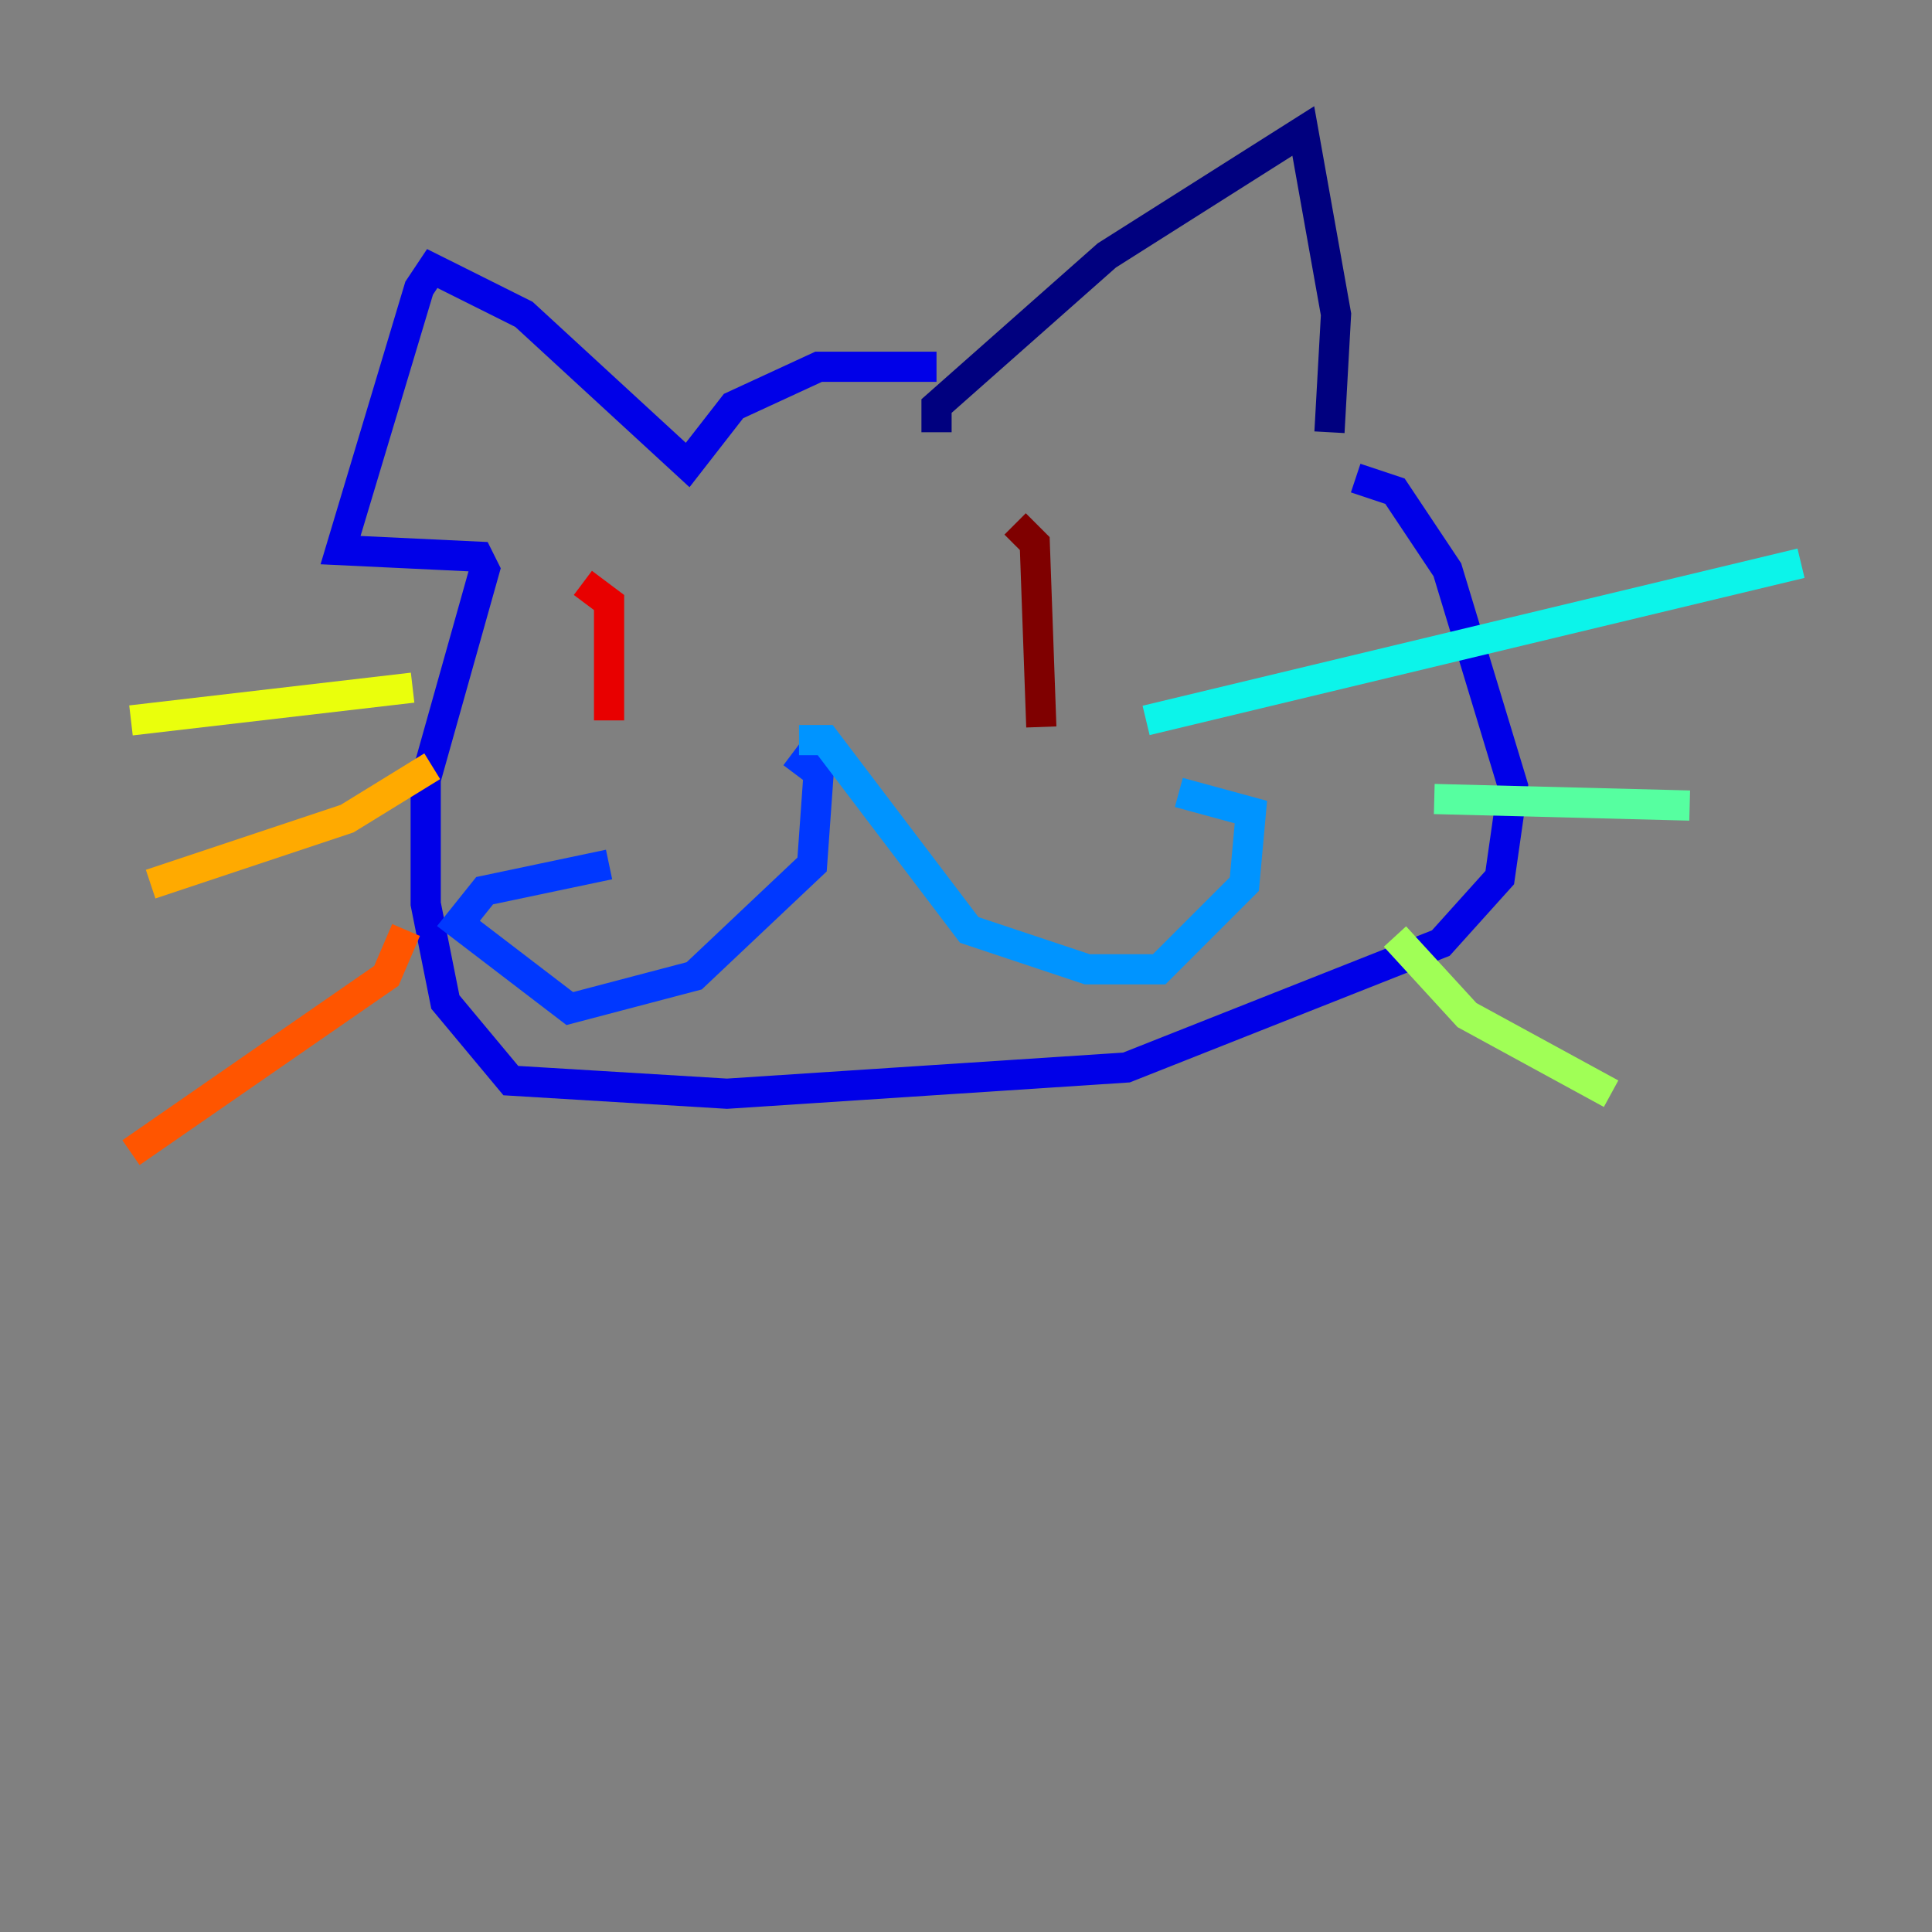 <?xml version="1.0" encoding="utf-8" ?>
<svg baseProfile="tiny" height="128" version="1.2" viewBox="0,0,128,128" width="128" xmlns="http://www.w3.org/2000/svg" xmlns:ev="http://www.w3.org/2001/xml-events" xmlns:xlink="http://www.w3.org/1999/xlink"><rect x="0" y="0" width="128" height="128" fill="#808080" stroke="none"/><defs /><polyline fill="none" points="62.047,28.637 62.047,26.902 73.329,16.922 86.346,8.678 88.515,20.827 88.081,28.637" stroke="#00007f" stroke-width="2" /><polyline fill="none" points="62.047,24.298 54.237,24.298 48.597,26.902 45.559,30.807 34.712,20.827 28.637,17.79 27.77,19.091 22.563,36.447 31.675,36.881 32.108,37.749 28.203,51.634 28.203,59.878 29.505,66.386 33.844,71.593 48.163,72.461 74.63,70.725 95.458,62.481 99.363,58.142 100.231,52.068 95.891,37.749 92.42,32.542 89.817,31.675" stroke="#0000e8" stroke-width="2" /><polyline fill="none" points="52.502,49.898 54.237,51.2 53.803,57.275 45.993,64.651 37.749,66.82 30.373,61.18 32.108,59.01 40.352,57.275" stroke="#0038ff" stroke-width="2" /><polyline fill="none" points="52.936,49.031 54.671,49.031 64.217,61.614 72.027,64.217 76.8,64.217 82.441,58.576 82.875,53.803 78.102,52.502" stroke="#0094ff" stroke-width="2" /><polyline fill="none" points="75.932,47.729 119.322,37.315" stroke="#0cf4ea" stroke-width="2" /><polyline fill="none" points="95.024,52.936 111.946,53.37" stroke="#56ffa0" stroke-width="2" /><polyline fill="none" points="92.42,62.047 97.193,67.254 106.739,72.461" stroke="#a0ff56" stroke-width="2" /><polyline fill="none" points="27.336,45.559 8.678,47.729" stroke="#eaff0c" stroke-width="2" /><polyline fill="none" points="28.637,50.766 22.997,54.237 9.98,58.576" stroke="#ffaa00" stroke-width="2" /><polyline fill="none" points="26.902,61.614 25.6,64.651 8.678,76.366" stroke="#ff5500" stroke-width="2" /><polyline fill="none" points="38.617,38.617 40.352,39.919 40.352,47.729" stroke="#e80000" stroke-width="2" /><polyline fill="none" points="67.254,34.712 68.556,36.014 68.99,48.163" stroke="#7f0000" stroke-width="2" /></svg>